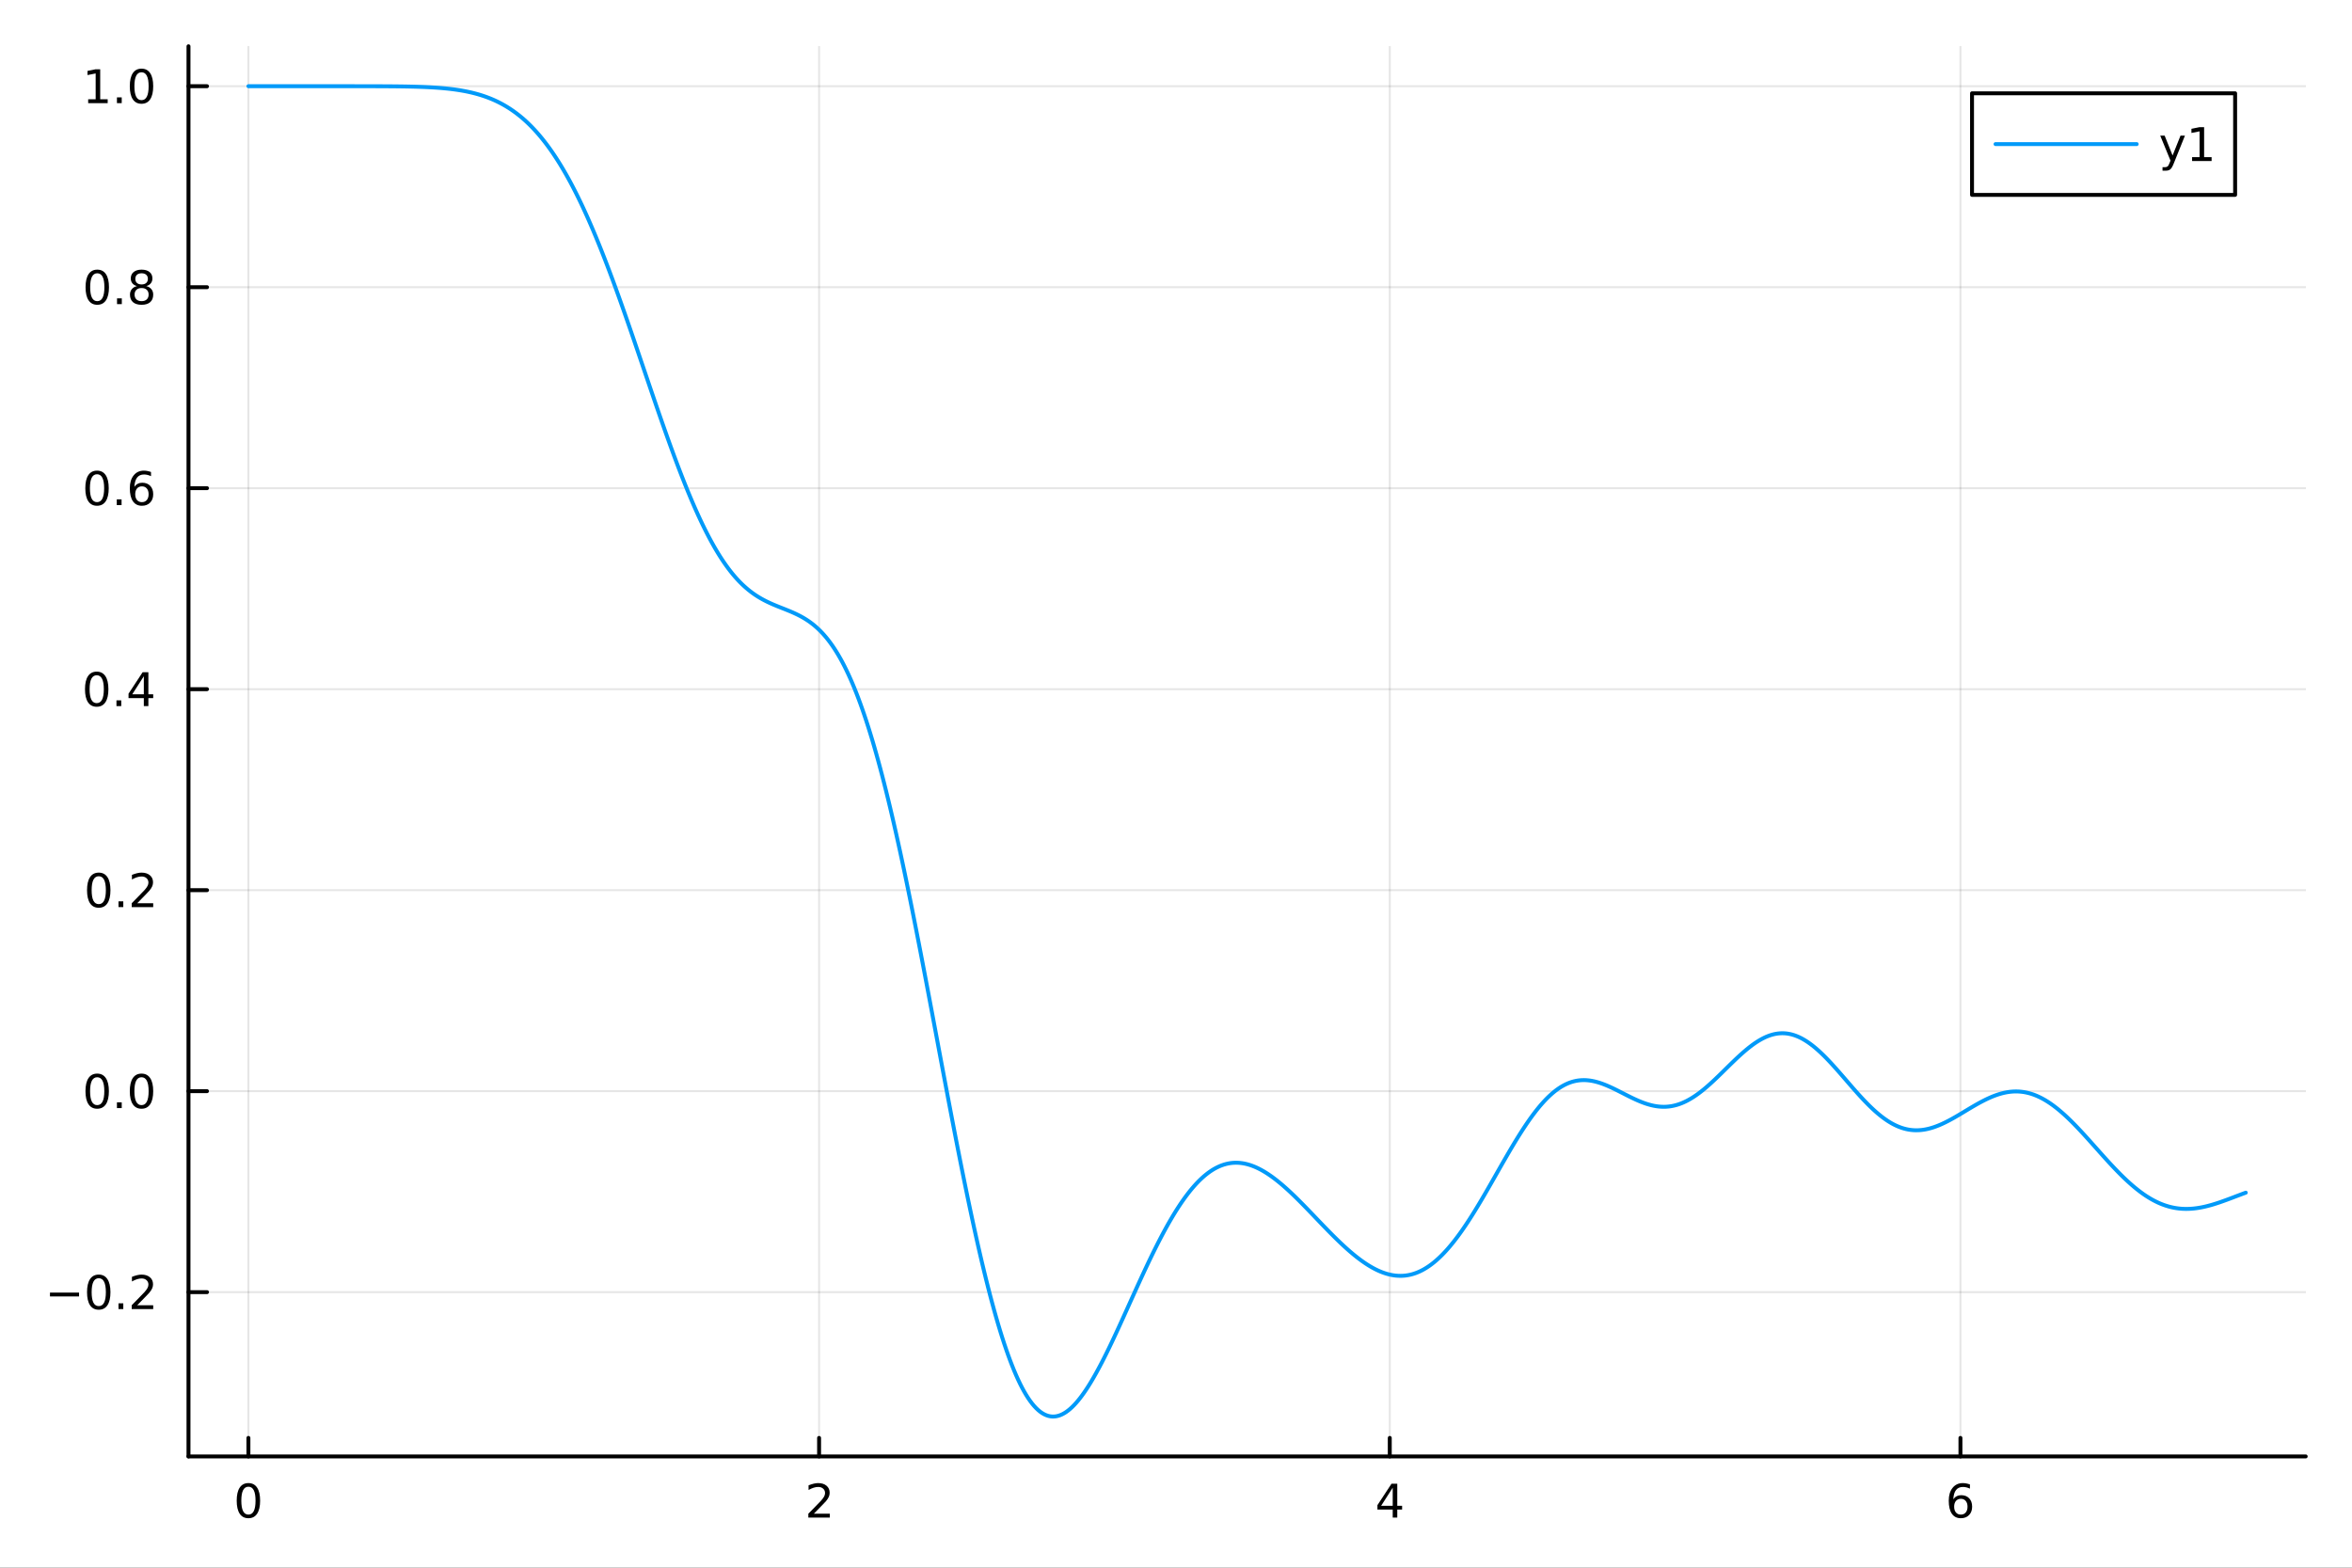 <?xml version="1.0" encoding="utf-8"?>
<svg xmlns="http://www.w3.org/2000/svg" xmlns:xlink="http://www.w3.org/1999/xlink" width="600" height="400" viewBox="0 0 2400 1600">
<rect x="0" y="0" width="2400" height="1600" fill="#333333" stroke="none"/>
<defs>
  <clipPath id="clip750">
    <rect x="0" y="0" width="2400" height="1600"/>
  </clipPath>
</defs>
<path clip-path="url(#clip750)" d="M0 1600 L2400 1600 L2400 0 L0 0  Z" fill="#ffffff" fill-rule="evenodd" fill-opacity="1"/>
<defs>
  <clipPath id="clip751">
    <rect x="480" y="0" width="1681" height="1600"/>
  </clipPath>
</defs>
<path clip-path="url(#clip750)" d="M192.339 1486.45 L2352.76 1486.45 L2352.76 47.244 L192.339 47.244  Z" fill="#ffffff" fill-rule="evenodd" fill-opacity="1"/>
<defs>
  <clipPath id="clip752">
    <rect x="192" y="47" width="2161" height="1440"/>
  </clipPath>
</defs>
<polyline clip-path="url(#clip752)" style="stroke:#000000; stroke-linecap:round; stroke-linejoin:round; stroke-width:2; stroke-opacity:0.1; fill:none" points="253.483,1486.45 253.483,47.244 "/>
<polyline clip-path="url(#clip752)" style="stroke:#000000; stroke-linecap:round; stroke-linejoin:round; stroke-width:2; stroke-opacity:0.1; fill:none" points="835.805,1486.45 835.805,47.244 "/>
<polyline clip-path="url(#clip752)" style="stroke:#000000; stroke-linecap:round; stroke-linejoin:round; stroke-width:2; stroke-opacity:0.1; fill:none" points="1418.13,1486.45 1418.13,47.244 "/>
<polyline clip-path="url(#clip752)" style="stroke:#000000; stroke-linecap:round; stroke-linejoin:round; stroke-width:2; stroke-opacity:0.1; fill:none" points="2000.45,1486.45 2000.45,47.244 "/>
<polyline clip-path="url(#clip750)" style="stroke:#000000; stroke-linecap:round; stroke-linejoin:round; stroke-width:4; stroke-opacity:1; fill:none" points="192.339,1486.45 2352.76,1486.45 "/>
<polyline clip-path="url(#clip750)" style="stroke:#000000; stroke-linecap:round; stroke-linejoin:round; stroke-width:4; stroke-opacity:1; fill:none" points="253.483,1486.45 253.483,1467.55 "/>
<polyline clip-path="url(#clip750)" style="stroke:#000000; stroke-linecap:round; stroke-linejoin:round; stroke-width:4; stroke-opacity:1; fill:none" points="835.805,1486.45 835.805,1467.55 "/>
<polyline clip-path="url(#clip750)" style="stroke:#000000; stroke-linecap:round; stroke-linejoin:round; stroke-width:4; stroke-opacity:1; fill:none" points="1418.13,1486.45 1418.13,1467.55 "/>
<polyline clip-path="url(#clip750)" style="stroke:#000000; stroke-linecap:round; stroke-linejoin:round; stroke-width:4; stroke-opacity:1; fill:none" points="2000.45,1486.45 2000.45,1467.55 "/>
<path clip-path="url(#clip750)" d="M253.483 1517.37 Q249.872 1517.37 248.043 1520.93 Q246.237 1524.47 246.237 1531.6 Q246.237 1538.71 248.043 1542.27 Q249.872 1545.82 253.483 1545.82 Q257.117 1545.82 258.922 1542.27 Q260.751 1538.71 260.751 1531.6 Q260.751 1524.47 258.922 1520.93 Q257.117 1517.37 253.483 1517.37 M253.483 1513.66 Q259.293 1513.66 262.348 1518.27 Q265.427 1522.85 265.427 1531.6 Q265.427 1540.33 262.348 1544.94 Q259.293 1549.52 253.483 1549.52 Q247.673 1549.52 244.594 1544.94 Q241.538 1540.33 241.538 1531.6 Q241.538 1522.85 244.594 1518.27 Q247.673 1513.66 253.483 1513.66 Z" fill="#000000" fill-rule="evenodd" fill-opacity="1" /><path clip-path="url(#clip750)" d="M830.458 1544.91 L846.778 1544.91 L846.778 1548.85 L824.833 1548.85 L824.833 1544.91 Q827.495 1542.16 832.079 1537.53 Q836.685 1532.88 837.866 1531.53 Q840.111 1529.01 840.99 1527.27 Q841.893 1525.51 841.893 1523.82 Q841.893 1521.07 839.949 1519.33 Q838.028 1517.6 834.926 1517.6 Q832.727 1517.6 830.273 1518.36 Q827.842 1519.13 825.065 1520.68 L825.065 1515.95 Q827.889 1514.82 830.342 1514.24 Q832.796 1513.66 834.833 1513.66 Q840.203 1513.66 843.398 1516.35 Q846.592 1519.03 846.592 1523.52 Q846.592 1525.65 845.782 1527.57 Q844.995 1529.47 842.889 1532.07 Q842.31 1532.74 839.208 1535.95 Q836.106 1539.15 830.458 1544.91 Z" fill="#000000" fill-rule="evenodd" fill-opacity="1" /><path clip-path="url(#clip750)" d="M1421.14 1518.36 L1409.33 1536.81 L1421.14 1536.81 L1421.14 1518.36 M1419.91 1514.29 L1425.79 1514.29 L1425.79 1536.81 L1430.72 1536.81 L1430.72 1540.7 L1425.79 1540.7 L1425.79 1548.85 L1421.14 1548.85 L1421.14 1540.7 L1405.54 1540.7 L1405.54 1536.19 L1419.91 1514.29 Z" fill="#000000" fill-rule="evenodd" fill-opacity="1" /><path clip-path="url(#clip750)" d="M2000.86 1529.7 Q1997.71 1529.7 1995.86 1531.86 Q1994.03 1534.01 1994.03 1537.76 Q1994.03 1541.49 1995.86 1543.66 Q1997.71 1545.82 2000.86 1545.82 Q2004 1545.82 2005.83 1543.66 Q2007.68 1541.49 2007.68 1537.76 Q2007.68 1534.01 2005.83 1531.86 Q2004 1529.7 2000.86 1529.7 M2010.14 1515.05 L2010.14 1519.31 Q2008.38 1518.48 2006.57 1518.04 Q2004.79 1517.6 2003.03 1517.6 Q1998.4 1517.6 1995.95 1520.72 Q1993.52 1523.85 1993.17 1530.17 Q1994.54 1528.15 1996.6 1527.09 Q1998.66 1526 2001.13 1526 Q2006.34 1526 2009.35 1529.17 Q2012.38 1532.32 2012.38 1537.76 Q2012.38 1543.08 2009.24 1546.3 Q2006.09 1549.52 2000.86 1549.52 Q1994.86 1549.52 1991.69 1544.94 Q1988.52 1540.33 1988.52 1531.6 Q1988.52 1523.41 1992.41 1518.55 Q1996.3 1513.66 2002.85 1513.66 Q2004.61 1513.66 2006.39 1514.01 Q2008.19 1514.36 2010.14 1515.05 Z" fill="#000000" fill-rule="evenodd" fill-opacity="1" /><polyline clip-path="url(#clip752)" style="stroke:#000000; stroke-linecap:round; stroke-linejoin:round; stroke-width:2; stroke-opacity:0.1; fill:none" points="192.339,1318.78 2352.76,1318.78 "/>
<polyline clip-path="url(#clip752)" style="stroke:#000000; stroke-linecap:round; stroke-linejoin:round; stroke-width:2; stroke-opacity:0.1; fill:none" points="192.339,1113.65 2352.76,1113.65 "/>
<polyline clip-path="url(#clip752)" style="stroke:#000000; stroke-linecap:round; stroke-linejoin:round; stroke-width:2; stroke-opacity:0.1; fill:none" points="192.339,908.514 2352.76,908.514 "/>
<polyline clip-path="url(#clip752)" style="stroke:#000000; stroke-linecap:round; stroke-linejoin:round; stroke-width:2; stroke-opacity:0.1; fill:none" points="192.339,703.38 2352.76,703.38 "/>
<polyline clip-path="url(#clip752)" style="stroke:#000000; stroke-linecap:round; stroke-linejoin:round; stroke-width:2; stroke-opacity:0.1; fill:none" points="192.339,498.245 2352.76,498.245 "/>
<polyline clip-path="url(#clip752)" style="stroke:#000000; stroke-linecap:round; stroke-linejoin:round; stroke-width:2; stroke-opacity:0.1; fill:none" points="192.339,293.111 2352.76,293.111 "/>
<polyline clip-path="url(#clip752)" style="stroke:#000000; stroke-linecap:round; stroke-linejoin:round; stroke-width:2; stroke-opacity:0.1; fill:none" points="192.339,87.976 2352.76,87.976 "/>
<polyline clip-path="url(#clip750)" style="stroke:#000000; stroke-linecap:round; stroke-linejoin:round; stroke-width:4; stroke-opacity:1; fill:none" points="192.339,1486.45 192.339,47.244 "/>
<polyline clip-path="url(#clip750)" style="stroke:#000000; stroke-linecap:round; stroke-linejoin:round; stroke-width:4; stroke-opacity:1; fill:none" points="192.339,1318.78 211.236,1318.78 "/>
<polyline clip-path="url(#clip750)" style="stroke:#000000; stroke-linecap:round; stroke-linejoin:round; stroke-width:4; stroke-opacity:1; fill:none" points="192.339,1113.65 211.236,1113.65 "/>
<polyline clip-path="url(#clip750)" style="stroke:#000000; stroke-linecap:round; stroke-linejoin:round; stroke-width:4; stroke-opacity:1; fill:none" points="192.339,908.514 211.236,908.514 "/>
<polyline clip-path="url(#clip750)" style="stroke:#000000; stroke-linecap:round; stroke-linejoin:round; stroke-width:4; stroke-opacity:1; fill:none" points="192.339,703.38 211.236,703.38 "/>
<polyline clip-path="url(#clip750)" style="stroke:#000000; stroke-linecap:round; stroke-linejoin:round; stroke-width:4; stroke-opacity:1; fill:none" points="192.339,498.245 211.236,498.245 "/>
<polyline clip-path="url(#clip750)" style="stroke:#000000; stroke-linecap:round; stroke-linejoin:round; stroke-width:4; stroke-opacity:1; fill:none" points="192.339,293.111 211.236,293.111 "/>
<polyline clip-path="url(#clip750)" style="stroke:#000000; stroke-linecap:round; stroke-linejoin:round; stroke-width:4; stroke-opacity:1; fill:none" points="192.339,87.976 211.236,87.976 "/>
<path clip-path="url(#clip750)" d="M50.992 1319.23 L80.668 1319.23 L80.668 1323.17 L50.992 1323.17 L50.992 1319.23 Z" fill="#000000" fill-rule="evenodd" fill-opacity="1" /><path clip-path="url(#clip750)" d="M100.76 1304.58 Q97.149 1304.58 95.321 1308.15 Q93.515 1311.69 93.515 1318.82 Q93.515 1325.92 95.321 1329.49 Q97.149 1333.03 100.76 1333.03 Q104.395 1333.03 106.2 1329.49 Q108.029 1325.92 108.029 1318.82 Q108.029 1311.69 106.2 1308.15 Q104.395 1304.58 100.76 1304.58 M100.76 1300.88 Q106.571 1300.88 109.626 1305.48 Q112.705 1310.07 112.705 1318.82 Q112.705 1327.54 109.626 1332.15 Q106.571 1336.73 100.76 1336.73 Q94.95 1336.73 91.871 1332.15 Q88.816 1327.54 88.816 1318.82 Q88.816 1310.07 91.871 1305.48 Q94.95 1300.88 100.76 1300.88 Z" fill="#000000" fill-rule="evenodd" fill-opacity="1" /><path clip-path="url(#clip750)" d="M120.922 1330.18 L125.807 1330.18 L125.807 1336.06 L120.922 1336.06 L120.922 1330.18 Z" fill="#000000" fill-rule="evenodd" fill-opacity="1" /><path clip-path="url(#clip750)" d="M140.019 1332.13 L156.339 1332.13 L156.339 1336.06 L134.394 1336.06 L134.394 1332.13 Q137.056 1329.37 141.64 1324.74 Q146.246 1320.09 147.427 1318.75 Q149.672 1316.23 150.552 1314.49 Q151.455 1312.73 151.455 1311.04 Q151.455 1308.29 149.51 1306.55 Q147.589 1304.81 144.487 1304.81 Q142.288 1304.81 139.834 1305.58 Q137.404 1306.34 134.626 1307.89 L134.626 1303.17 Q137.45 1302.04 139.904 1301.46 Q142.357 1300.88 144.394 1300.88 Q149.765 1300.88 152.959 1303.56 Q156.154 1306.25 156.154 1310.74 Q156.154 1312.87 155.343 1314.79 Q154.556 1316.69 152.45 1319.28 Q151.871 1319.95 148.769 1323.17 Q145.668 1326.36 140.019 1332.13 Z" fill="#000000" fill-rule="evenodd" fill-opacity="1" /><path clip-path="url(#clip750)" d="M99.163 1099.45 Q95.552 1099.45 93.723 1103.01 Q91.918 1106.55 91.918 1113.68 Q91.918 1120.79 93.723 1124.35 Q95.552 1127.9 99.163 1127.9 Q102.797 1127.9 104.603 1124.35 Q106.432 1120.79 106.432 1113.68 Q106.432 1106.55 104.603 1103.01 Q102.797 1099.45 99.163 1099.45 M99.163 1095.74 Q104.973 1095.74 108.029 1100.35 Q111.108 1104.93 111.108 1113.68 Q111.108 1122.41 108.029 1127.02 Q104.973 1131.6 99.163 1131.6 Q93.353 1131.6 90.274 1127.02 Q87.219 1122.41 87.219 1113.68 Q87.219 1104.93 90.274 1100.35 Q93.353 1095.74 99.163 1095.74 Z" fill="#000000" fill-rule="evenodd" fill-opacity="1" /><path clip-path="url(#clip750)" d="M119.325 1125.05 L124.209 1125.05 L124.209 1130.93 L119.325 1130.93 L119.325 1125.05 Z" fill="#000000" fill-rule="evenodd" fill-opacity="1" /><path clip-path="url(#clip750)" d="M144.394 1099.45 Q140.783 1099.45 138.955 1103.01 Q137.149 1106.55 137.149 1113.68 Q137.149 1120.79 138.955 1124.35 Q140.783 1127.9 144.394 1127.9 Q148.029 1127.9 149.834 1124.35 Q151.663 1120.79 151.663 1113.68 Q151.663 1106.55 149.834 1103.01 Q148.029 1099.45 144.394 1099.45 M144.394 1095.74 Q150.205 1095.74 153.26 1100.35 Q156.339 1104.93 156.339 1113.68 Q156.339 1122.41 153.26 1127.02 Q150.205 1131.6 144.394 1131.6 Q138.584 1131.6 135.506 1127.02 Q132.45 1122.41 132.45 1113.68 Q132.45 1104.93 135.506 1100.35 Q138.584 1095.74 144.394 1095.74 Z" fill="#000000" fill-rule="evenodd" fill-opacity="1" /><path clip-path="url(#clip750)" d="M100.76 894.313 Q97.149 894.313 95.321 897.878 Q93.515 901.419 93.515 908.549 Q93.515 915.655 95.321 919.22 Q97.149 922.762 100.76 922.762 Q104.395 922.762 106.2 919.22 Q108.029 915.655 108.029 908.549 Q108.029 901.419 106.2 897.878 Q104.395 894.313 100.76 894.313 M100.76 890.609 Q106.571 890.609 109.626 895.216 Q112.705 899.799 112.705 908.549 Q112.705 917.276 109.626 921.882 Q106.571 926.466 100.76 926.466 Q94.95 926.466 91.871 921.882 Q88.816 917.276 88.816 908.549 Q88.816 899.799 91.871 895.216 Q94.95 890.609 100.76 890.609 Z" fill="#000000" fill-rule="evenodd" fill-opacity="1" /><path clip-path="url(#clip750)" d="M120.922 919.915 L125.807 919.915 L125.807 925.794 L120.922 925.794 L120.922 919.915 Z" fill="#000000" fill-rule="evenodd" fill-opacity="1" /><path clip-path="url(#clip750)" d="M140.019 921.859 L156.339 921.859 L156.339 925.794 L134.394 925.794 L134.394 921.859 Q137.056 919.105 141.64 914.475 Q146.246 909.822 147.427 908.48 Q149.672 905.956 150.552 904.22 Q151.455 902.461 151.455 900.771 Q151.455 898.017 149.51 896.281 Q147.589 894.544 144.487 894.544 Q142.288 894.544 139.834 895.308 Q137.404 896.072 134.626 897.623 L134.626 892.901 Q137.45 891.767 139.904 891.188 Q142.357 890.609 144.394 890.609 Q149.765 890.609 152.959 893.294 Q156.154 895.98 156.154 900.47 Q156.154 902.6 155.343 904.521 Q154.556 906.419 152.45 909.012 Q151.871 909.683 148.769 912.901 Q145.668 916.095 140.019 921.859 Z" fill="#000000" fill-rule="evenodd" fill-opacity="1" /><path clip-path="url(#clip750)" d="M98.677 689.178 Q95.066 689.178 93.237 692.743 Q91.432 696.285 91.432 703.415 Q91.432 710.521 93.237 714.086 Q95.066 717.627 98.677 717.627 Q102.311 717.627 104.117 714.086 Q105.946 710.521 105.946 703.415 Q105.946 696.285 104.117 692.743 Q102.311 689.178 98.677 689.178 M98.677 685.475 Q104.487 685.475 107.543 690.081 Q110.621 694.665 110.621 703.415 Q110.621 712.141 107.543 716.748 Q104.487 721.331 98.677 721.331 Q92.867 721.331 89.788 716.748 Q86.733 712.141 86.733 703.415 Q86.733 694.665 89.788 690.081 Q92.867 685.475 98.677 685.475 Z" fill="#000000" fill-rule="evenodd" fill-opacity="1" /><path clip-path="url(#clip750)" d="M118.839 714.78 L123.723 714.78 L123.723 720.66 L118.839 720.66 L118.839 714.78 Z" fill="#000000" fill-rule="evenodd" fill-opacity="1" /><path clip-path="url(#clip750)" d="M146.756 690.174 L134.95 708.623 L146.756 708.623 L146.756 690.174 M145.529 686.1 L151.408 686.1 L151.408 708.623 L156.339 708.623 L156.339 712.512 L151.408 712.512 L151.408 720.66 L146.756 720.66 L146.756 712.512 L131.154 712.512 L131.154 707.998 L145.529 686.1 Z" fill="#000000" fill-rule="evenodd" fill-opacity="1" /><path clip-path="url(#clip750)" d="M99.001 484.044 Q95.39 484.044 93.561 487.609 Q91.756 491.15 91.756 498.28 Q91.756 505.386 93.561 508.951 Q95.39 512.493 99.001 512.493 Q102.635 512.493 104.441 508.951 Q106.27 505.386 106.27 498.28 Q106.27 491.15 104.441 487.609 Q102.635 484.044 99.001 484.044 M99.001 480.34 Q104.811 480.34 107.867 484.947 Q110.946 489.53 110.946 498.28 Q110.946 507.007 107.867 511.613 Q104.811 516.197 99.001 516.197 Q93.191 516.197 90.112 511.613 Q87.057 507.007 87.057 498.28 Q87.057 489.53 90.112 484.947 Q93.191 480.34 99.001 480.34 Z" fill="#000000" fill-rule="evenodd" fill-opacity="1" /><path clip-path="url(#clip750)" d="M119.163 509.646 L124.047 509.646 L124.047 515.525 L119.163 515.525 L119.163 509.646 Z" fill="#000000" fill-rule="evenodd" fill-opacity="1" /><path clip-path="url(#clip750)" d="M144.811 496.382 Q141.663 496.382 139.811 498.535 Q137.982 500.687 137.982 504.437 Q137.982 508.164 139.811 510.34 Q141.663 512.493 144.811 512.493 Q147.959 512.493 149.788 510.34 Q151.64 508.164 151.64 504.437 Q151.64 500.687 149.788 498.535 Q147.959 496.382 144.811 496.382 M154.093 481.729 L154.093 485.988 Q152.334 485.155 150.529 484.715 Q148.746 484.275 146.987 484.275 Q142.357 484.275 139.904 487.4 Q137.473 490.525 137.126 496.845 Q138.492 494.831 140.552 493.766 Q142.612 492.678 145.089 492.678 Q150.297 492.678 153.306 495.849 Q156.339 498.998 156.339 504.437 Q156.339 509.761 153.191 512.979 Q150.043 516.197 144.811 516.197 Q138.816 516.197 135.644 511.613 Q132.473 507.007 132.473 498.28 Q132.473 490.086 136.362 485.225 Q140.251 480.34 146.802 480.34 Q148.561 480.34 150.343 480.688 Q152.149 481.035 154.093 481.729 Z" fill="#000000" fill-rule="evenodd" fill-opacity="1" /><path clip-path="url(#clip750)" d="M99.256 278.909 Q95.645 278.909 93.816 282.474 Q92.01 286.016 92.01 293.146 Q92.01 300.252 93.816 303.817 Q95.645 307.358 99.256 307.358 Q102.89 307.358 104.696 303.817 Q106.524 300.252 106.524 293.146 Q106.524 286.016 104.696 282.474 Q102.89 278.909 99.256 278.909 M99.256 275.206 Q105.066 275.206 108.121 279.812 Q111.2 284.396 111.2 293.146 Q111.2 301.872 108.121 306.479 Q105.066 311.062 99.256 311.062 Q93.446 311.062 90.367 306.479 Q87.311 301.872 87.311 293.146 Q87.311 284.396 90.367 279.812 Q93.446 275.206 99.256 275.206 Z" fill="#000000" fill-rule="evenodd" fill-opacity="1" /><path clip-path="url(#clip750)" d="M119.418 304.511 L124.302 304.511 L124.302 310.391 L119.418 310.391 L119.418 304.511 Z" fill="#000000" fill-rule="evenodd" fill-opacity="1" /><path clip-path="url(#clip750)" d="M144.487 293.979 Q141.154 293.979 139.232 295.761 Q137.334 297.544 137.334 300.669 Q137.334 303.794 139.232 305.576 Q141.154 307.358 144.487 307.358 Q147.82 307.358 149.742 305.576 Q151.663 303.77 151.663 300.669 Q151.663 297.544 149.742 295.761 Q147.843 293.979 144.487 293.979 M139.811 291.988 Q136.802 291.247 135.112 289.187 Q133.445 287.127 133.445 284.164 Q133.445 280.021 136.385 277.613 Q139.348 275.206 144.487 275.206 Q149.649 275.206 152.589 277.613 Q155.529 280.021 155.529 284.164 Q155.529 287.127 153.839 289.187 Q152.172 291.247 149.186 291.988 Q152.566 292.775 154.441 295.067 Q156.339 297.358 156.339 300.669 Q156.339 305.692 153.26 308.377 Q150.205 311.062 144.487 311.062 Q138.769 311.062 135.691 308.377 Q132.635 305.692 132.635 300.669 Q132.635 297.358 134.533 295.067 Q136.431 292.775 139.811 291.988 M138.098 284.604 Q138.098 287.289 139.765 288.794 Q141.455 290.298 144.487 290.298 Q147.496 290.298 149.186 288.794 Q150.899 287.289 150.899 284.604 Q150.899 281.919 149.186 280.414 Q147.496 278.909 144.487 278.909 Q141.455 278.909 139.765 280.414 Q138.098 281.919 138.098 284.604 Z" fill="#000000" fill-rule="evenodd" fill-opacity="1" /><path clip-path="url(#clip750)" d="M89.973 101.321 L97.612 101.321 L97.612 74.956 L89.302 76.622 L89.302 72.363 L97.566 70.696 L102.242 70.696 L102.242 101.321 L109.881 101.321 L109.881 105.256 L89.973 105.256 L89.973 101.321 Z" fill="#000000" fill-rule="evenodd" fill-opacity="1" /><path clip-path="url(#clip750)" d="M119.325 99.377 L124.209 99.377 L124.209 105.256 L119.325 105.256 L119.325 99.377 Z" fill="#000000" fill-rule="evenodd" fill-opacity="1" /><path clip-path="url(#clip750)" d="M144.394 73.775 Q140.783 73.775 138.955 77.34 Q137.149 80.881 137.149 88.011 Q137.149 95.117 138.955 98.682 Q140.783 102.224 144.394 102.224 Q148.029 102.224 149.834 98.682 Q151.663 95.117 151.663 88.011 Q151.663 80.881 149.834 77.34 Q148.029 73.775 144.394 73.775 M144.394 70.071 Q150.205 70.071 153.26 74.678 Q156.339 79.261 156.339 88.011 Q156.339 96.738 153.26 101.344 Q150.205 105.928 144.394 105.928 Q138.584 105.928 135.506 101.344 Q132.45 96.738 132.45 88.011 Q132.45 79.261 135.506 74.678 Q138.584 70.071 144.394 70.071 Z" fill="#000000" fill-rule="evenodd" fill-opacity="1" /><polyline clip-path="url(#clip752)" style="stroke:#009af9; stroke-linecap:round; stroke-linejoin:round; stroke-width:4; stroke-opacity:1; fill:none" points="253.483,87.976 255.523,87.976 257.563,87.976 259.603,87.976 261.643,87.976 263.684,87.976 265.724,87.976 267.764,87.976 269.804,87.976 271.844,87.976 273.884,87.976 275.925,87.976 277.965,87.976 280.005,87.976 282.045,87.976 284.085,87.976 286.125,87.976 288.166,87.976 290.206,87.976 292.246,87.976 294.286,87.976 296.326,87.976 298.366,87.976 300.407,87.976 302.447,87.976 304.487,87.976 306.527,87.976 308.567,87.976 310.607,87.976 312.648,87.976 314.688,87.976 316.728,87.976 318.768,87.976 320.808,87.976 322.848,87.976 324.889,87.976 326.929,87.976 328.969,87.977 331.009,87.977 333.049,87.977 335.089,87.977 337.13,87.977 339.17,87.977 341.21,87.977 343.25,87.978 345.29,87.978 347.33,87.978 349.371,87.979 351.411,87.979 353.451,87.98 355.491,87.981 357.531,87.981 359.571,87.982 361.612,87.984 363.652,87.985 365.692,87.987 367.732,87.989 369.772,87.991 371.812,87.994 373.853,87.997 375.893,88 377.933,88.004 379.973,88.009 382.013,88.014 384.054,88.021 386.094,88.028 388.134,88.036 390.174,88.045 392.214,88.055 394.254,88.066 396.295,88.079 398.335,88.094 400.375,88.11 402.415,88.128 404.455,88.149 406.495,88.172 408.536,88.197 410.576,88.225 412.616,88.257 414.656,88.291 416.696,88.33 418.736,88.372 420.777,88.419 422.817,88.47 424.857,88.527 426.897,88.589 428.937,88.657 430.977,88.732 433.018,88.813 435.058,88.902 437.098,88.999 439.138,89.104 441.178,89.219 443.218,89.343 445.259,89.478 447.299,89.624 449.339,89.782 451.379,89.953 453.419,90.138 455.459,90.337 457.5,90.551 459.54,90.781 461.58,91.028 463.62,91.294 465.66,91.579 467.7,91.884 469.741,92.21 471.781,92.559 473.821,92.932 475.861,93.33 477.901,93.753 479.941,94.204 481.982,94.684 484.022,95.195 486.062,95.736 488.102,96.311 490.142,96.92 492.182,97.565 494.223,98.247 496.263,98.968 498.303,99.73 500.343,100.534 502.383,101.382 504.424,102.275 506.464,103.215 508.504,104.205 510.544,105.244 512.584,106.336 514.624,107.481 516.665,108.683 518.705,109.941 520.745,111.259 522.785,112.637 524.825,114.078 526.865,115.583 528.906,117.154 530.946,118.792 532.986,120.5 535.026,122.279 537.066,124.13 539.106,126.055 541.147,128.056 543.187,130.134 545.227,132.291 547.267,134.528 549.307,136.846 551.347,139.246 553.388,141.731 555.428,144.301 557.468,146.957 559.508,149.7 561.548,152.532 563.588,155.453 565.629,158.463 567.669,161.565 569.709,164.758 571.749,168.042 573.789,171.419 575.829,174.888 577.87,178.451 579.91,182.106 581.95,185.854 583.99,189.695 586.03,193.628 588.07,197.654 590.111,201.772 592.151,205.98 594.191,210.279 596.231,214.667 598.271,219.144 600.311,223.708 602.352,228.359 604.392,233.094 606.432,237.912 608.472,242.811 610.512,247.79 612.553,252.847 614.593,257.979 616.633,263.184 618.673,268.46 620.713,273.805 622.753,279.216 624.794,284.689 626.834,290.223 628.874,295.813 630.914,301.458 632.954,307.153 634.994,312.895 637.035,318.682 639.075,324.508 641.115,330.371 643.155,336.267 645.195,342.192 647.235,348.141 649.276,354.111 651.316,360.098 653.356,366.098 655.396,372.105 657.436,378.117 659.476,384.128 661.517,390.134 663.557,396.131 665.597,402.115 667.637,408.08 669.677,414.022 671.717,419.937 673.758,425.821 675.798,431.668 677.838,437.475 679.878,443.237 681.918,448.95 683.958,454.609 685.999,460.21 688.039,465.75 690.079,471.223 692.119,476.626 694.159,481.956 696.199,487.207 698.24,492.377 700.28,497.463 702.32,502.46 704.36,507.365 706.4,512.175 708.44,516.888 710.481,521.5 712.521,526.009 714.561,530.413 716.601,534.709 718.641,538.895 720.681,542.969 722.722,546.93 724.762,550.776 726.802,554.506 728.842,558.119 730.882,561.615 732.923,564.992 734.963,568.251 737.003,571.392 739.043,574.414 741.083,577.318 743.123,580.106 745.164,582.778 747.204,585.334 749.244,587.778 751.284,590.11 753.324,592.333 755.364,594.448 757.405,596.459 759.445,598.368 761.485,600.178 763.525,601.892 765.565,603.515 767.605,605.049 769.646,606.499 771.686,607.868 773.726,609.163 775.766,610.386 777.806,611.543 779.846,612.64 781.887,613.681 783.927,614.671 785.967,615.618 788.007,616.525 790.047,617.4 792.087,618.249 794.128,619.078 796.168,619.892 798.208,620.7 800.248,621.507 802.288,622.321 804.328,623.147 806.369,623.994 808.409,624.868 810.449,625.776 812.489,626.725 814.529,627.722 816.569,628.775 818.61,629.89 820.65,631.074 822.69,632.336 824.73,633.68 826.77,635.116 828.81,636.648 830.851,638.285 832.891,640.032 834.931,641.897 836.971,643.885 839.011,646.003 841.051,648.257 843.092,650.654 845.132,653.198 847.172,655.895 849.212,658.751 851.252,661.771 853.293,664.96 855.333,668.321 857.373,671.861 859.413,675.582 861.453,679.489 863.493,683.585 865.534,687.873 867.574,692.357 869.614,697.038 871.654,701.92 873.694,707.005 875.734,712.293 877.775,717.786 879.815,723.486 881.855,729.392 883.895,735.505 885.935,741.826 887.975,748.353 890.016,755.085 892.056,762.022 894.096,769.162 896.136,776.503 898.176,784.042 900.216,791.778 902.257,799.707 904.297,807.826 906.337,816.131 908.377,824.617 910.417,833.282 912.457,842.119 914.498,851.125 916.538,860.293 918.578,869.618 920.618,879.094 922.658,888.714 924.698,898.473 926.739,908.363 928.779,918.378 930.819,928.509 932.859,938.749 934.899,949.092 936.939,959.527 938.98,970.048 941.02,980.646 943.06,991.312 945.1,1002.04 947.14,1012.82 949.18,1023.63 951.221,1034.49 953.261,1045.36 955.301,1056.25 957.341,1067.14 959.381,1078.03 961.421,1088.91 963.462,1099.76 965.502,1110.58 967.542,1121.36 969.582,1132.08 971.622,1142.75 973.663,1153.34 975.703,1163.86 977.743,1174.28 979.783,1184.61 981.823,1194.83 983.863,1204.94 985.904,1214.93 987.944,1224.78 989.984,1234.49 992.024,1244.05 994.064,1253.46 996.104,1262.7 998.145,1271.77 1000.18,1280.66 1002.22,1289.37 1004.27,1297.89 1006.31,1306.2 1008.35,1314.31 1010.39,1322.22 1012.43,1329.9 1014.47,1337.37 1016.51,1344.61 1018.55,1351.61 1020.59,1358.39 1022.63,1364.92 1024.67,1371.21 1026.71,1377.26 1028.75,1383.06 1030.79,1388.6 1032.83,1393.89 1034.87,1398.93 1036.91,1403.71 1038.95,1408.23 1040.99,1412.49 1043.03,1416.48 1045.07,1420.22 1047.11,1423.7 1049.15,1426.92 1051.19,1429.87 1053.23,1432.57 1055.27,1435.01 1057.31,1437.19 1059.35,1439.12 1061.39,1440.8 1063.43,1442.23 1065.47,1443.41 1067.51,1444.34 1069.55,1445.04 1071.59,1445.49 1073.63,1445.72 1075.67,1445.71 1077.71,1445.48 1079.75,1445.02 1081.79,1444.35 1083.83,1443.46 1085.87,1442.37 1087.91,1441.08 1089.95,1439.59 1091.99,1437.91 1094.03,1436.04 1096.07,1433.99 1098.11,1431.77 1100.15,1429.38 1102.19,1426.83 1104.23,1424.12 1106.27,1421.27 1108.31,1418.27 1110.35,1415.13 1112.39,1411.86 1114.43,1408.47 1116.47,1404.96 1118.51,1401.33 1120.55,1397.61 1122.59,1393.78 1124.64,1389.87 1126.68,1385.87 1128.72,1381.79 1130.76,1377.64 1132.8,1373.43 1134.84,1369.16 1136.88,1364.83 1138.92,1360.46 1140.96,1356.05 1143,1351.6 1145.04,1347.13 1147.08,1342.64 1149.12,1338.13 1151.16,1333.62 1153.2,1329.09 1155.24,1324.58 1157.28,1320.07 1159.32,1315.57 1161.36,1311.09 1163.4,1306.63 1165.44,1302.21 1167.48,1297.81 1169.52,1293.46 1171.56,1289.15 1173.6,1284.89 1175.64,1280.68 1177.68,1276.52 1179.72,1272.43 1181.76,1268.4 1183.8,1264.44 1185.84,1260.55 1187.88,1256.74 1189.92,1253 1191.96,1249.35 1194,1245.79 1196.04,1242.31 1198.08,1238.92 1200.12,1235.63 1202.16,1232.43 1204.2,1229.33 1206.24,1226.33 1208.28,1223.43 1210.32,1220.63 1212.36,1217.95 1214.4,1215.36 1216.44,1212.89 1218.48,1210.53 1220.52,1208.27 1222.56,1206.13 1224.6,1204.1 1226.64,1202.18 1228.68,1200.38 1230.72,1198.69 1232.76,1197.11 1234.8,1195.64 1236.84,1194.29 1238.88,1193.05 1240.92,1191.93 1242.96,1190.92 1245.01,1190.01 1247.05,1189.22 1249.09,1188.54 1251.13,1187.97 1253.17,1187.5 1255.21,1187.14 1257.25,1186.89 1259.29,1186.74 1261.33,1186.69 1263.37,1186.75 1265.41,1186.9 1267.45,1187.15 1269.49,1187.49 1271.53,1187.93 1273.57,1188.46 1275.61,1189.08 1277.65,1189.78 1279.69,1190.57 1281.73,1191.44 1283.77,1192.4 1285.81,1193.43 1287.85,1194.54 1289.89,1195.71 1291.93,1196.96 1293.97,1198.28 1296.01,1199.67 1298.05,1201.11 1300.09,1202.62 1302.13,1204.18 1304.17,1205.8 1306.21,1207.47 1308.25,1209.18 1310.29,1210.95 1312.33,1212.76 1314.37,1214.61 1316.41,1216.49 1318.45,1218.42 1320.49,1220.37 1322.53,1222.36 1324.57,1224.37 1326.61,1226.41 1328.65,1228.47 1330.69,1230.54 1332.73,1232.64 1334.77,1234.74 1336.81,1236.86 1338.85,1238.98 1340.89,1241.11 1342.93,1243.25 1344.97,1245.38 1347.01,1247.51 1349.05,1249.63 1351.09,1251.75 1353.13,1253.85 1355.17,1255.95 1357.21,1258.02 1359.25,1260.08 1361.29,1262.12 1363.33,1264.13 1365.38,1266.12 1367.42,1268.08 1369.46,1270 1371.5,1271.9 1373.54,1273.76 1375.58,1275.58 1377.62,1277.36 1379.66,1279.09 1381.7,1280.79 1383.74,1282.43 1385.78,1284.02 1387.82,1285.56 1389.86,1287.05 1391.9,1288.48 1393.94,1289.85 1395.98,1291.16 1398.02,1292.41 1400.06,1293.59 1402.1,1294.7 1404.14,1295.75 1406.18,1296.72 1408.22,1297.62 1410.26,1298.44 1412.3,1299.18 1414.34,1299.85 1416.38,1300.43 1418.42,1300.93 1420.46,1301.35 1422.5,1301.68 1424.54,1301.92 1426.58,1302.07 1428.62,1302.13 1430.66,1302.1 1432.7,1301.98 1434.74,1301.76 1436.78,1301.44 1438.82,1301.03 1440.86,1300.52 1442.9,1299.91 1444.94,1299.2 1446.98,1298.39 1449.02,1297.48 1451.06,1296.47 1453.1,1295.36 1455.14,1294.14 1457.18,1292.83 1459.22,1291.42 1461.26,1289.9 1463.3,1288.29 1465.34,1286.57 1467.38,1284.76 1469.42,1282.85 1471.46,1280.84 1473.5,1278.74 1475.54,1276.54 1477.58,1274.25 1479.62,1271.87 1481.66,1269.41 1483.7,1266.85 1485.75,1264.22 1487.79,1261.5 1489.83,1258.7 1491.87,1255.82 1493.91,1252.88 1495.95,1249.86 1497.99,1246.78 1500.03,1243.63 1502.07,1240.43 1504.11,1237.17 1506.15,1233.85 1508.19,1230.49 1510.23,1227.09 1512.27,1223.65 1514.31,1220.17 1516.35,1216.66 1518.39,1213.13 1520.43,1209.58 1522.47,1206.01 1524.51,1202.43 1526.55,1198.85 1528.59,1195.26 1530.63,1191.68 1532.67,1188.11 1534.71,1184.56 1536.75,1181.02 1538.79,1177.51 1540.83,1174.03 1542.87,1170.58 1544.91,1167.18 1546.95,1163.82 1548.99,1160.51 1551.03,1157.25 1553.07,1154.06 1555.11,1150.93 1557.15,1147.87 1559.19,1144.88 1561.23,1141.97 1563.27,1139.15 1565.31,1136.41 1567.35,1133.75 1569.39,1131.2 1571.43,1128.73 1573.47,1126.37 1575.51,1124.11 1577.55,1121.95 1579.59,1119.9 1581.63,1117.97 1583.67,1116.14 1585.71,1114.42 1587.75,1112.82 1589.79,1111.33 1591.83,1109.96 1593.87,1108.71 1595.91,1107.57 1597.95,1106.54 1599.99,1105.64 1602.03,1104.84 1604.07,1104.16 1606.12,1103.6 1608.16,1103.14 1610.2,1102.79 1612.24,1102.55 1614.28,1102.41 1616.32,1102.37 1618.36,1102.43 1620.4,1102.59 1622.44,1102.83 1624.48,1103.16 1626.52,1103.58 1628.56,1104.07 1630.6,1104.64 1632.64,1105.27 1634.68,1105.97 1636.72,1106.73 1638.76,1107.54 1640.8,1108.4 1642.84,1109.31 1644.88,1110.25 1646.92,1111.22 1648.96,1112.22 1651,1113.24 1653.04,1114.27 1655.08,1115.31 1657.12,1116.36 1659.16,1117.4 1661.2,1118.43 1663.24,1119.45 1665.28,1120.45 1667.32,1121.42 1669.36,1122.36 1671.4,1123.26 1673.44,1124.12 1675.48,1124.94 1677.52,1125.7 1679.56,1126.41 1681.6,1127.05 1683.64,1127.63 1685.68,1128.15 1687.72,1128.59 1689.76,1128.95 1691.8,1129.24 1693.84,1129.44 1695.88,1129.56 1697.92,1129.6 1699.96,1129.55 1702,1129.4 1704.04,1129.17 1706.08,1128.84 1708.12,1128.42 1710.16,1127.91 1712.2,1127.31 1714.24,1126.61 1716.28,1125.82 1718.32,1124.94 1720.36,1123.98 1722.4,1122.92 1724.44,1121.78 1726.49,1120.56 1728.53,1119.26 1730.57,1117.88 1732.61,1116.43 1734.65,1114.91 1736.69,1113.32 1738.73,1111.67 1740.77,1109.96 1742.81,1108.19 1744.85,1106.38 1746.89,1104.53 1748.93,1102.64 1750.97,1100.71 1753.01,1098.76 1755.05,1096.78 1757.09,1094.79 1759.13,1092.78 1761.17,1090.77 1763.21,1088.77 1765.25,1086.76 1767.29,1084.78 1769.33,1082.81 1771.37,1080.86 1773.41,1078.94 1775.45,1077.06 1777.49,1075.23 1779.53,1073.44 1781.57,1071.7 1783.61,1070.02 1785.65,1068.4 1787.69,1066.85 1789.73,1065.38 1791.77,1063.98 1793.81,1062.67 1795.85,1061.44 1797.89,1060.3 1799.93,1059.25 1801.97,1058.3 1804.01,1057.46 1806.05,1056.71 1808.09,1056.07 1810.13,1055.54 1812.17,1055.12 1814.21,1054.81 1816.25,1054.62 1818.29,1054.53 1820.33,1054.56 1822.37,1054.71 1824.41,1054.97 1826.45,1055.35 1828.49,1055.84 1830.53,1056.44 1832.57,1057.16 1834.61,1057.98 1836.65,1058.91 1838.69,1059.95 1840.73,1061.1 1842.77,1062.34 1844.81,1063.68 1846.86,1065.12 1848.9,1066.65 1850.94,1068.26 1852.98,1069.96 1855.02,1071.74 1857.06,1073.59 1859.1,1075.52 1861.14,1077.5 1863.18,1079.55 1865.22,1081.66 1867.26,1083.81 1869.3,1086.01 1871.34,1088.25 1873.38,1090.53 1875.42,1092.83 1877.46,1095.15 1879.5,1097.5 1881.54,1099.85 1883.58,1102.21 1885.62,1104.57 1887.66,1106.93 1889.7,1109.28 1891.74,1111.61 1893.78,1113.91 1895.82,1116.2 1897.86,1118.45 1899.9,1120.66 1901.94,1122.84 1903.98,1124.96 1906.02,1127.04 1908.06,1129.06 1910.1,1131.02 1912.14,1132.92 1914.18,1134.75 1916.22,1136.51 1918.26,1138.2 1920.3,1139.81 1922.34,1141.34 1924.38,1142.78 1926.42,1144.15 1928.46,1145.42 1930.5,1146.61 1932.54,1147.7 1934.58,1148.7 1936.62,1149.61 1938.66,1150.43 1940.7,1151.15 1942.74,1151.78 1944.78,1152.31 1946.82,1152.75 1948.86,1153.09 1950.9,1153.34 1952.94,1153.5 1954.98,1153.56 1957.02,1153.54 1959.06,1153.43 1961.1,1153.24 1963.14,1152.96 1965.18,1152.6 1967.23,1152.16 1969.27,1151.65 1971.31,1151.06 1973.35,1150.41 1975.39,1149.68 1977.43,1148.9 1979.47,1148.06 1981.51,1147.16 1983.55,1146.21 1985.59,1145.22 1987.63,1144.18 1989.67,1143.1 1991.71,1141.99 1993.75,1140.85 1995.79,1139.68 1997.83,1138.49 1999.87,1137.29 2001.91,1136.07 2003.95,1134.84 2005.99,1133.62 2008.03,1132.39 2010.07,1131.17 2012.11,1129.96 2014.15,1128.77 2016.19,1127.6 2018.23,1126.44 2020.27,1125.32 2022.31,1124.23 2024.35,1123.18 2026.39,1122.16 2028.43,1121.19 2030.47,1120.27 2032.51,1119.39 2034.55,1118.57 2036.59,1117.81 2038.63,1117.11 2040.67,1116.47 2042.71,1115.9 2044.75,1115.4 2046.79,1114.97 2048.83,1114.61 2050.87,1114.32 2052.91,1114.12 2054.95,1113.99 2056.99,1113.95 2059.03,1113.98 2061.07,1114.1 2063.11,1114.3 2065.15,1114.58 2067.19,1114.95 2069.23,1115.41 2071.27,1115.94 2073.31,1116.57 2075.35,1117.27 2077.39,1118.07 2079.43,1118.94 2081.47,1119.9 2083.51,1120.93 2085.55,1122.05 2087.6,1123.24 2089.64,1124.52 2091.68,1125.86 2093.72,1127.28 2095.76,1128.77 2097.8,1130.33 2099.84,1131.95 2101.88,1133.64 2103.92,1135.39 2105.96,1137.2 2108,1139.06 2110.04,1140.97 2112.08,1142.94 2114.12,1144.95 2116.16,1147 2118.2,1149.09 2120.24,1151.22 2122.28,1153.38 2124.32,1155.57 2126.36,1157.78 2128.4,1160.02 2130.44,1162.27 2132.48,1164.54 2134.52,1166.82 2136.56,1169.11 2138.6,1171.4 2140.64,1173.69 2142.68,1175.98 2144.72,1178.26 2146.76,1180.53 2148.8,1182.79 2150.84,1185.03 2152.88,1187.25 2154.92,1189.44 2156.96,1191.61 2159,1193.75 2161.04,1195.85 2163.08,1197.92 2165.12,1199.95 2167.16,1201.94 2169.2,1203.88 2171.24,1205.77 2173.28,1207.62 2175.32,1209.42 2177.36,1211.16 2179.4,1212.84 2181.44,1214.47 2183.48,1216.04 2185.52,1217.55 2187.56,1219 2189.6,1220.38 2191.64,1221.69 2193.68,1222.94 2195.72,1224.13 2197.76,1225.24 2199.8,1226.29 2201.84,1227.27 2203.88,1228.18 2205.92,1229.02 2207.97,1229.79 2210.01,1230.49 2212.05,1231.12 2214.09,1231.69 2216.13,1232.18 2218.17,1232.61 2220.21,1232.97 2222.25,1233.27 2224.29,1233.5 2226.33,1233.67 2228.37,1233.77 2230.41,1233.82 2232.45,1233.8 2234.49,1233.73 2236.53,1233.6 2238.57,1233.42 2240.61,1233.18 2242.65,1232.89 2244.69,1232.56 2246.73,1232.18 2248.77,1231.75 2250.81,1231.29 2252.85,1230.78 2254.89,1230.24 2256.93,1229.67 2258.97,1229.06 2261.01,1228.42 2263.05,1227.76 2265.09,1227.08 2267.13,1226.37 2269.17,1225.64 2271.21,1224.9 2273.25,1224.15 2275.29,1223.39 2277.33,1222.62 2279.37,1221.84 2281.41,1221.06 2283.45,1220.29 2285.49,1219.52 2287.53,1218.75 2289.57,1217.99 2291.61,1217.25 "/>
<path clip-path="url(#clip750)" d="M2012.27 198.898 L2280.74 198.898 L2280.74 95.218 L2012.27 95.218  Z" fill="#ffffff" fill-rule="evenodd" fill-opacity="1"/>
<polyline clip-path="url(#clip750)" style="stroke:#000000; stroke-linecap:round; stroke-linejoin:round; stroke-width:4; stroke-opacity:1; fill:none" points="2012.27,198.898 2280.74,198.898 2280.74,95.218 2012.27,95.218 2012.27,198.898 "/>
<polyline clip-path="url(#clip750)" style="stroke:#009af9; stroke-linecap:round; stroke-linejoin:round; stroke-width:4; stroke-opacity:1; fill:none" points="2036.27,147.058 2180.3,147.058 "/>
<path clip-path="url(#clip750)" d="M2218.15 166.745 Q2216.34 171.375 2214.63 172.787 Q2212.92 174.199 2210.05 174.199 L2206.65 174.199 L2206.65 170.634 L2209.15 170.634 Q2210.9 170.634 2211.88 169.8 Q2212.85 168.967 2214.03 165.865 L2214.79 163.921 L2204.31 138.412 L2208.82 138.412 L2216.92 158.689 L2225.02 138.412 L2229.54 138.412 L2218.15 166.745 Z" fill="#000000" fill-rule="evenodd" fill-opacity="1" /><path clip-path="url(#clip750)" d="M2236.83 160.402 L2244.47 160.402 L2244.47 134.037 L2236.16 135.703 L2236.16 131.444 L2244.42 129.778 L2249.1 129.778 L2249.1 160.402 L2256.74 160.402 L2256.74 164.338 L2236.83 164.338 L2236.83 160.402 Z" fill="#000000" fill-rule="evenodd" fill-opacity="1" /></svg>
